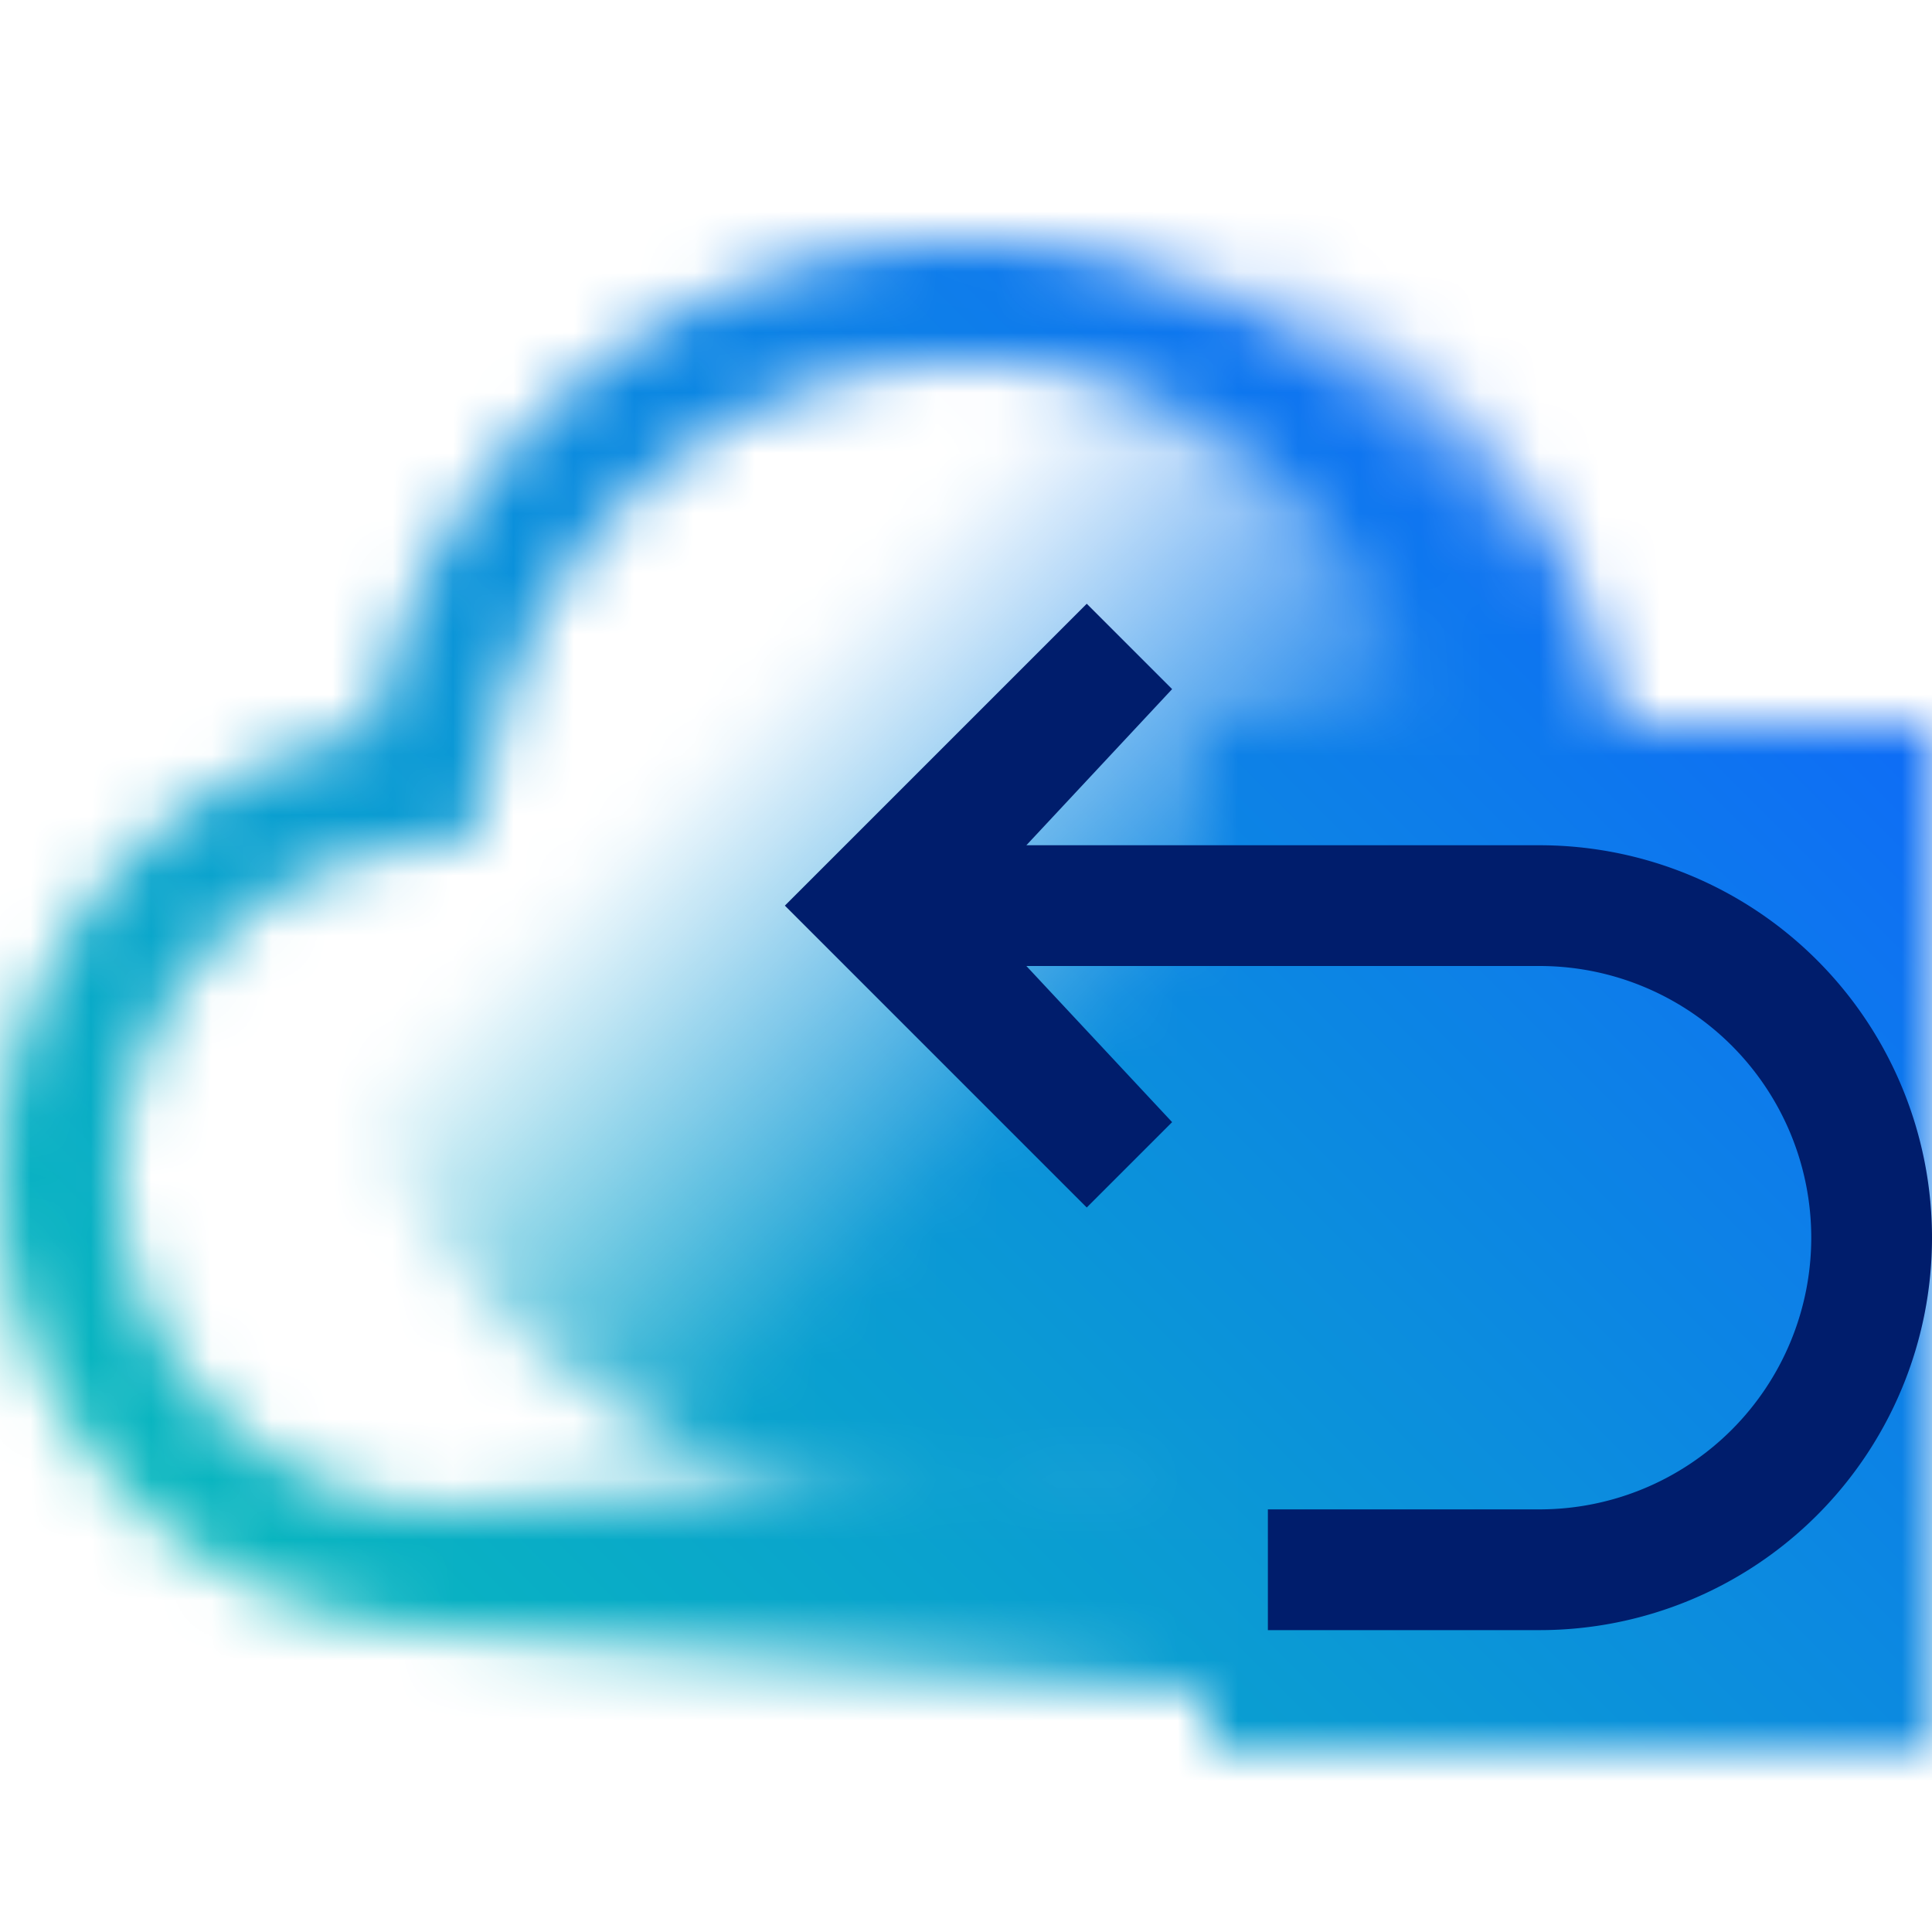 <svg xmlns="http://www.w3.org/2000/svg" xmlns:xlink="http://www.w3.org/1999/xlink" viewBox="0 0 32 32" height="192" width="192"><defs><style>.cls-1{fill:#fff;}.cls-2{fill:url(#linear-gradient);}.cls-3{fill:url(#linear-gradient-2);}.cls-4{mask:url(#mask);}.cls-5{fill:url(#linear-gradient-3);}.cls-6{fill:#001d6c;}</style><linearGradient id="linear-gradient" x1="8.222" y1="6.222" x2="23.778" y2="21.778" gradientUnits="userSpaceOnUse"><stop offset="0.3" stop-opacity="0"/><stop offset="0.68"/></linearGradient><linearGradient id="linear-gradient-2" x1="811" y1="6784" x2="825" y2="6784" gradientTransform="translate(-804 -6758)" gradientUnits="userSpaceOnUse"><stop offset="0.1"/><stop offset="1" stop-opacity="0"/></linearGradient><mask id="mask" x="0" y="0" width="32" height="32" maskUnits="userSpaceOnUse"><path class="cls-1" d="M16,6h0a8.024,8.024,0,0,1,7.865,6.493l.259,1.346,1.349.244A5.5,5.5,0,0,1,24.508,25H7.5a5.5,5.5,0,0,1-.969-10.917l1.349-.244.259-1.346A8.025,8.025,0,0,1,16,6m0-2a10.024,10.024,0,0,0-9.83,8.115A7.5,7.5,0,0,0,7.491,27H24.508a7.5,7.5,0,0,0,1.321-14.885A10.024,10.024,0,0,0,15.988,4Z"/><circle class="cls-2" cx="16" cy="14" r="11"/><rect x="20" y="12" width="12" height="17"/><rect class="cls-3" x="7" y="24" width="14" height="4" transform="translate(28 52) rotate(180)"/></mask><linearGradient id="linear-gradient-3" y1="32" x2="32" gradientUnits="userSpaceOnUse"><stop offset="0.1" stop-color="#08bdba"/><stop offset="0.9" stop-color="#0f62fe"/></linearGradient></defs><g id="Layer_2" data-name="Layer 2"><g id="Light_theme_icons" data-name="Light theme icons"><g class="cls-4"><rect class="cls-5" width="32" height="32"/></g><path class="cls-6" d="M25.5,14H17l2.414-2.586L18,10l-5,5,5,5,1.414-1.414L17,16h8.5a4.5,4.5,0,0,1,0,9H21v2h4.5a6.5,6.5,0,0,0,0-13Z"/></g></g></svg>
